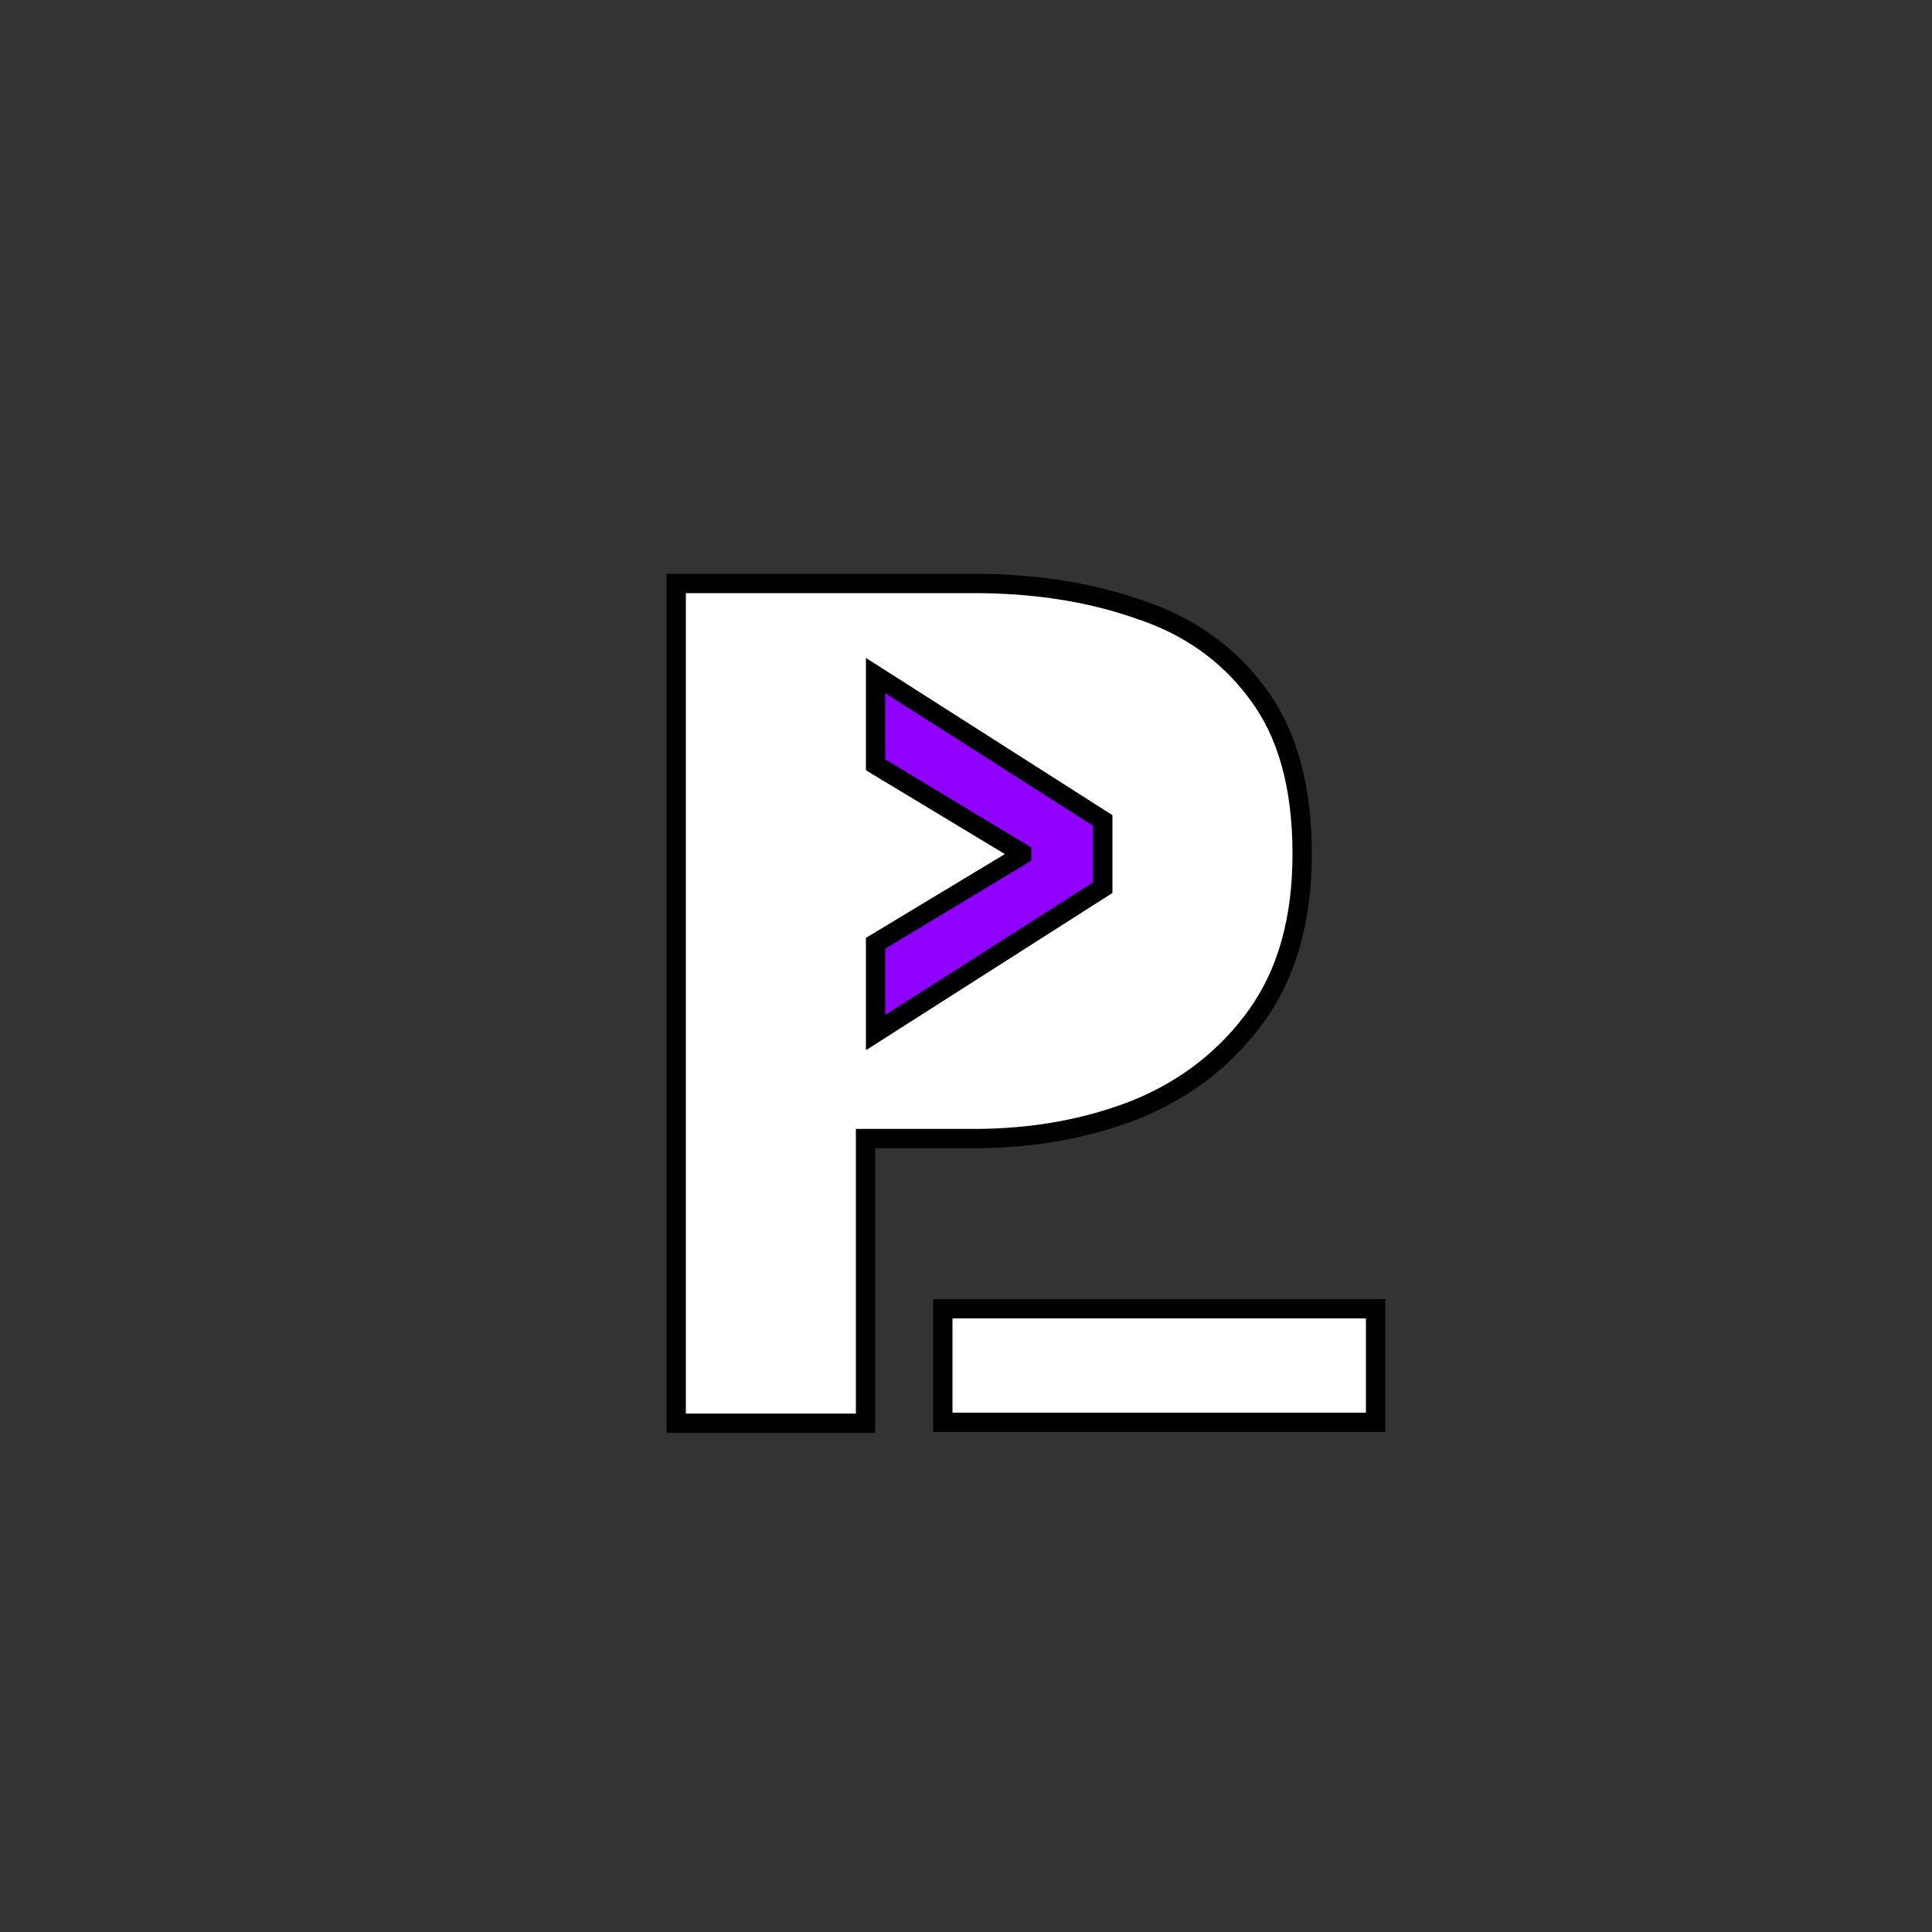 <svg width="600" height="600" viewBox="0 0 600 600" fill="none" xmlns="http://www.w3.org/2000/svg">
<rect x="0" y="0" width="600" height="600" fill="#333333" stroke="none"/>
<path d="M292.8 441.72V406.44H427.2V441.72H292.8Z" fill="white"/>
<path d="M292.8 441.72H289.8V444.72H292.8V441.72ZM292.8 406.44V403.44H289.8V406.44H292.8ZM427.2 406.44H430.2V403.44H427.2V406.44ZM427.2 441.72V444.72H430.2V441.72H427.2ZM295.8 441.72V406.44H289.8V441.72H295.8ZM292.8 409.44H427.2V403.44H292.8V409.44ZM424.2 406.44V441.72H430.2V406.44H424.2ZM427.2 438.72H292.8V444.72H427.2V438.72Z" fill="black"/>
<path d="M210 442V181.2H302.4C321.333 181.2 338.4 183.867 353.6 189.2C369.067 194.267 381.333 202.933 390.4 215.2C399.733 227.467 404.4 244.133 404.4 265.2C404.4 285.467 399.733 302.133 390.4 315.2C381.067 328.267 368.667 338 353.2 344.4C337.733 350.533 320.8 353.6 302.4 353.6H268.8V442H210ZM268.8 306.8H298.8C315.067 306.8 327.067 303.2 334.8 296C342.8 288.8 346.8 278.533 346.8 265.2C346.8 251.333 342.667 241.733 334.4 236.4C326.4 230.8 314.533 228 298.8 228H268.8V306.8Z" fill="white"/>
<path d="M210 442H207V445H210V442ZM210 181.2V178.2H207V181.2H210ZM353.6 189.2L352.607 192.031L352.636 192.041L352.666 192.051L353.6 189.2ZM390.4 215.2L387.987 216.983L388 217L388.013 217.017L390.4 215.2ZM390.4 315.2L387.959 313.456L387.959 313.456L390.4 315.2ZM353.2 344.4L354.306 347.189L354.327 347.181L354.347 347.172L353.2 344.4ZM268.8 353.6V350.6H265.8V353.6H268.8ZM268.8 442V445H271.8V442H268.8ZM268.8 306.8H265.8V309.8H268.8V306.8ZM334.8 296L332.793 293.77L332.774 293.787L332.756 293.804L334.8 296ZM334.4 236.4L332.68 238.858L332.726 238.89L332.774 238.921L334.4 236.4ZM268.8 228V225H265.8V228H268.8ZM213 442V181.2H207V442H213ZM210 184.2H302.4V178.2H210V184.2ZM302.4 184.2C321.053 184.2 337.776 186.827 352.607 192.031L354.593 186.369C339.024 180.906 321.614 178.2 302.4 178.2V184.2ZM352.666 192.051C367.583 196.937 379.316 205.252 387.987 216.983L392.813 213.417C383.35 200.615 370.55 191.596 354.534 186.349L352.666 192.051ZM388.013 217.017C396.825 228.599 401.4 244.552 401.4 265.2H407.4C407.4 243.714 402.641 226.334 392.787 213.383L388.013 217.017ZM401.4 265.2C401.4 285.006 396.843 301.018 387.959 313.456L392.841 316.944C402.623 303.249 407.4 285.927 407.4 265.2H401.4ZM387.959 313.456C378.966 326.046 367.024 335.433 352.053 341.628L354.347 347.172C370.31 340.567 383.167 330.488 392.841 316.944L387.959 313.456ZM352.094 341.611C337.015 347.591 320.461 350.6 302.4 350.6V356.6C321.139 356.6 338.452 353.476 354.306 347.189L352.094 341.611ZM302.4 350.6H268.8V356.6H302.4V350.6ZM265.8 353.6V442H271.8V353.6H265.8ZM268.8 439H210V445H268.8V439ZM268.8 309.8H298.8V303.8H268.8V309.8ZM298.8 309.8C315.429 309.8 328.321 306.131 336.844 298.196L332.756 293.804C325.812 300.269 314.704 303.8 298.8 303.8V309.8ZM336.807 298.23C345.585 290.329 349.8 279.165 349.8 265.2H343.8C343.8 277.902 340.015 287.271 332.793 293.77L336.807 298.23ZM349.8 265.2C349.8 250.77 345.472 239.973 336.026 233.879L332.774 238.921C339.861 243.493 343.8 251.897 343.8 265.2H349.8ZM336.12 233.942C327.393 227.833 314.804 225 298.8 225V231C314.262 231 325.407 233.767 332.68 238.858L336.12 233.942ZM298.8 225H268.8V231H298.8V225ZM265.8 228V306.8H271.8V228H265.8Z" fill="black"/>
<ellipse cx="303" cy="265" rx="67" ry="68" fill="white"/>
<path d="M271.92 320.68V292.96L317.28 265.6V264.88L271.92 237.52V209.8L342.48 254.8V275.68L271.92 320.68Z" fill="#8F00FF"/>
<path d="M271.92 320.68H268.92V326.151L273.533 323.209L271.92 320.68ZM271.92 292.96L270.371 290.391L268.92 291.266V292.96H271.92ZM317.28 265.6L318.829 268.169L320.28 267.294V265.6H317.28ZM317.28 264.88H320.28V263.186L318.829 262.311L317.28 264.88ZM271.92 237.52H268.92V239.214L270.371 240.089L271.92 237.52ZM271.92 209.8L273.533 207.271L268.92 204.329V209.8H271.92ZM342.48 254.8H345.48V253.155L344.093 252.271L342.48 254.8ZM342.48 275.68L344.093 278.209L345.48 277.325V275.68H342.48ZM274.92 320.68V292.96H268.92V320.68H274.92ZM273.469 295.529L318.829 268.169L315.731 263.031L270.371 290.391L273.469 295.529ZM320.28 265.6V264.88H314.28V265.6H320.28ZM318.829 262.311L273.469 234.951L270.371 240.089L315.731 267.449L318.829 262.311ZM274.92 237.52V209.8H268.92V237.52H274.92ZM270.307 212.329L340.867 257.329L344.093 252.271L273.533 207.271L270.307 212.329ZM339.48 254.8V275.68H345.48V254.8H339.48ZM340.867 273.151L270.307 318.151L273.533 323.209L344.093 278.209L340.867 273.151Z" fill="black"/>
</svg>
